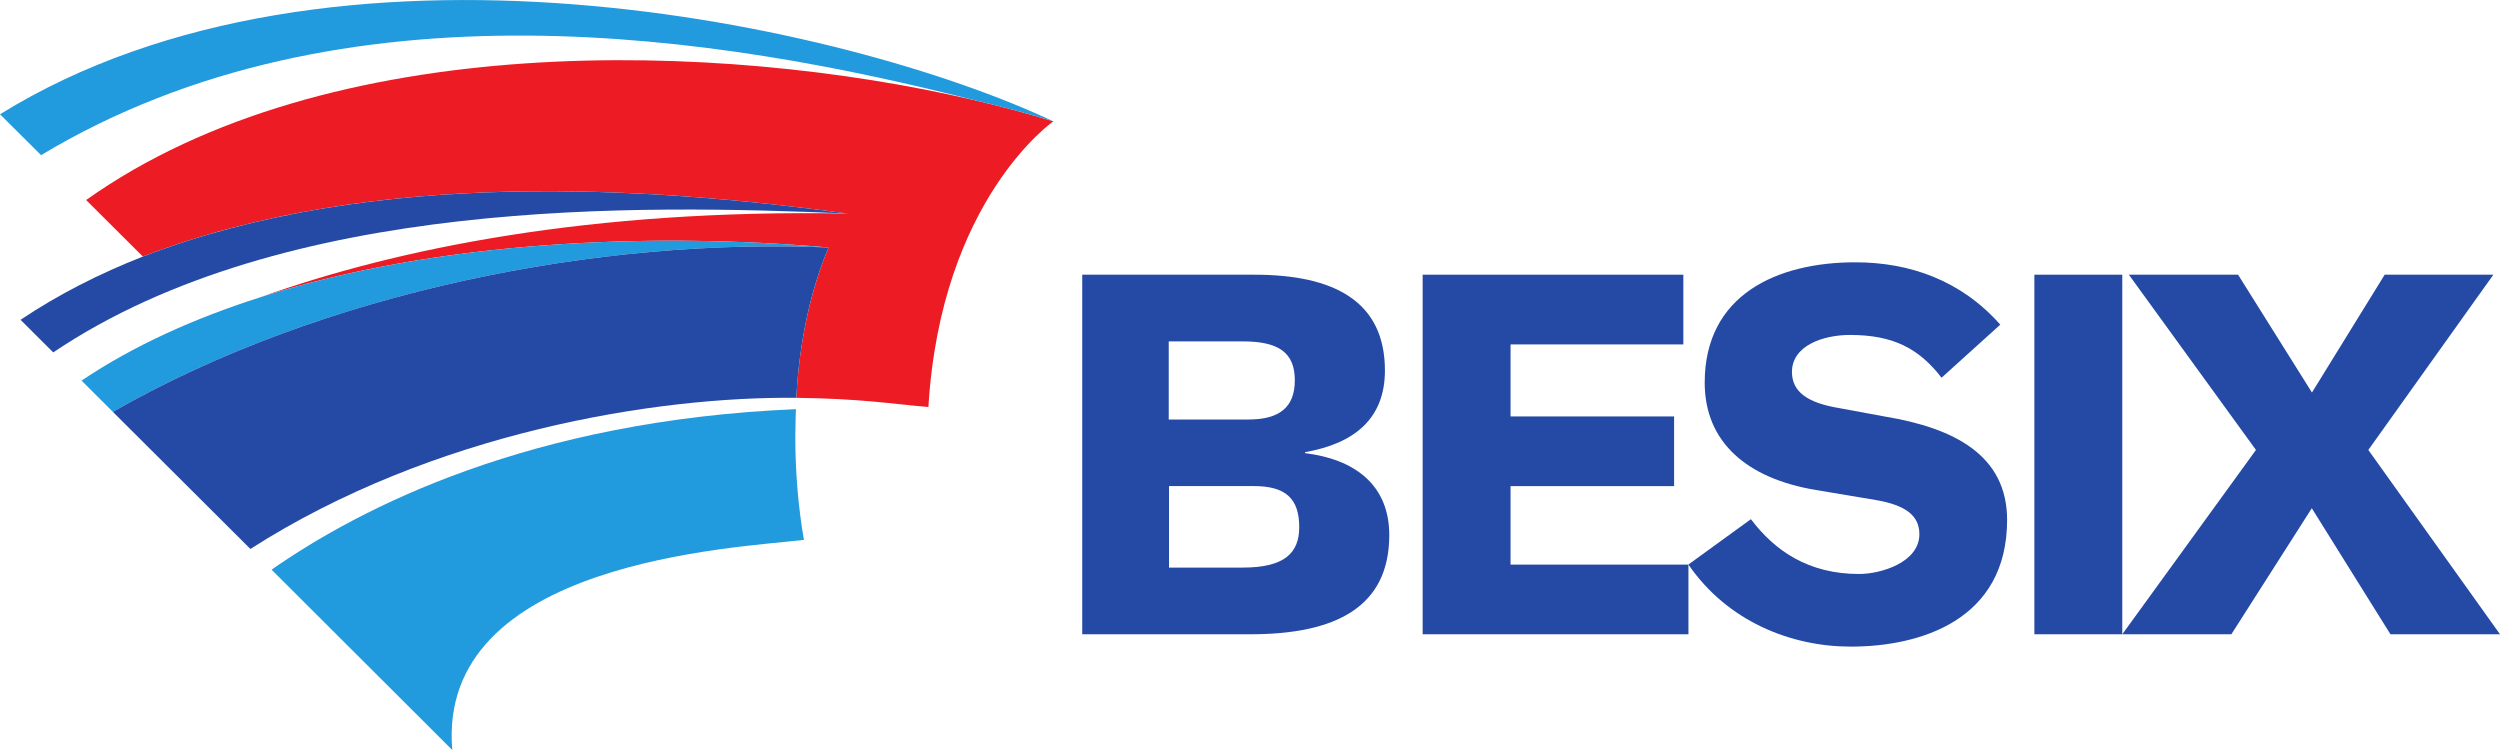<svg width="100" height="30" viewBox="0 0 100 30" fill="none" xmlns="http://www.w3.org/2000/svg">
<g clip-path="url(#clip0_2803_4372)">
<path d="M43.292 10.988H50.179C53.346 10.988 55.397 12.039 55.397 14.82C55.397 16.753 54.168 17.741 52.203 18.086V18.126C54.168 18.367 55.571 19.378 55.571 21.405C55.571 24.282 53.432 25.371 50.015 25.371H43.289V10.988H43.292ZM46.749 16.78H49.943C51.158 16.78 51.793 16.306 51.793 15.211C51.793 14.116 51.158 13.656 49.727 13.656H46.749V16.78ZM46.764 22.703H49.721C51.387 22.703 51.969 22.111 51.969 21.087C51.969 19.944 51.429 19.443 50.151 19.443H46.761V22.703" fill="#254AA5"/>
<path d="M67.334 10.988V13.777H60.422V16.658H66.964V19.445H60.422V22.584H67.538V25.371H56.906V10.988H67.334Z" fill="#254AA5"/>
<path d="M81.373 10.988H84.891V25.371H81.375V10.988" fill="#254AA5"/>
<path d="M85.154 10.988H89.523L92.478 15.701L95.387 10.988H99.735L94.733 17.998L100 25.371H95.618L92.472 20.329L89.254 25.371H84.891L90.238 17.998L85.154 10.988Z" fill="#254AA5"/>
<path d="M75.413 16.665L73.53 16.317C72.277 16.104 71.687 15.66 71.678 14.891C71.668 13.834 72.91 13.398 73.999 13.398C75.73 13.398 76.762 13.941 77.662 15.109L80.011 12.986C78.444 11.213 76.388 10.492 74.211 10.492C71.084 10.492 68.188 11.79 68.188 15.306C68.188 17.678 69.867 19.14 72.637 19.6L75.049 20.004C76.203 20.205 76.775 20.611 76.775 21.367C76.775 22.49 75.253 22.959 74.36 22.959C72.343 22.959 70.991 22.035 70.037 20.767L67.536 22.582C69.104 24.862 71.647 25.865 74.03 25.865C76.794 25.865 80.284 24.82 80.284 20.798C80.284 18.208 78.168 17.123 75.413 16.665Z" fill="#254AA5"/>
<path d="M38.939 3.999C28.78 1.637 13.118 1.127 3.445 8.001L5.714 10.262C14.934 6.707 25.987 7.473 33.908 8.541C23.606 8.356 15.876 9.939 10.414 11.889C17.517 9.627 26.031 9.282 33.143 9.9C32.439 11.566 31.972 13.639 31.852 15.913C34.454 15.944 35.667 16.156 37.136 16.282C37.636 7.963 42.134 4.854 42.134 4.854C41.15 4.55 40.076 4.263 38.939 3.999Z" fill="#ED1C24"/>
<path d="M31.834 16.367C21.201 16.813 14.428 20.302 10.863 22.787L18.091 30C17.45 22.431 29.436 21.922 32.157 21.594C31.936 20.323 31.812 18.922 31.812 17.452C31.812 17.146 31.834 16.426 31.836 16.369" fill="#219ADE"/>
<path d="M33.145 9.9C24.007 9.502 12.965 11.64 4.516 16.474L3.262 15.224C5.355 13.817 7.791 12.726 10.416 11.889C17.519 9.627 26.033 9.282 33.145 9.898" fill="#219ADE"/>
<path d="M42.136 4.854C41.152 4.55 40.078 4.263 38.941 3.999C28.971 1.459 13.734 -1.064 1.643 6.206L0 4.571C13.263 -3.633 33.853 0.953 42.136 4.856" fill="#219ADE"/>
<path d="M4.514 16.474L10.016 21.958C17.317 17.284 26.249 15.854 31.852 15.913C31.972 13.639 32.437 11.566 33.143 9.9C24.005 9.502 12.963 11.639 4.514 16.474Z" fill="#254AA5"/>
<path d="M33.91 8.541C25.987 7.475 14.936 6.709 5.716 10.262C3.999 10.936 2.331 11.778 0.822 12.793L2.129 14.096C11.382 7.864 25.61 8.189 33.91 8.541Z" fill="#254AA5"/>
</g>
<defs>
<clipPath id="clip0_2803_4372">
<rect width="100" height="30" fill="white"/>
</clipPath>
</defs>
</svg>
